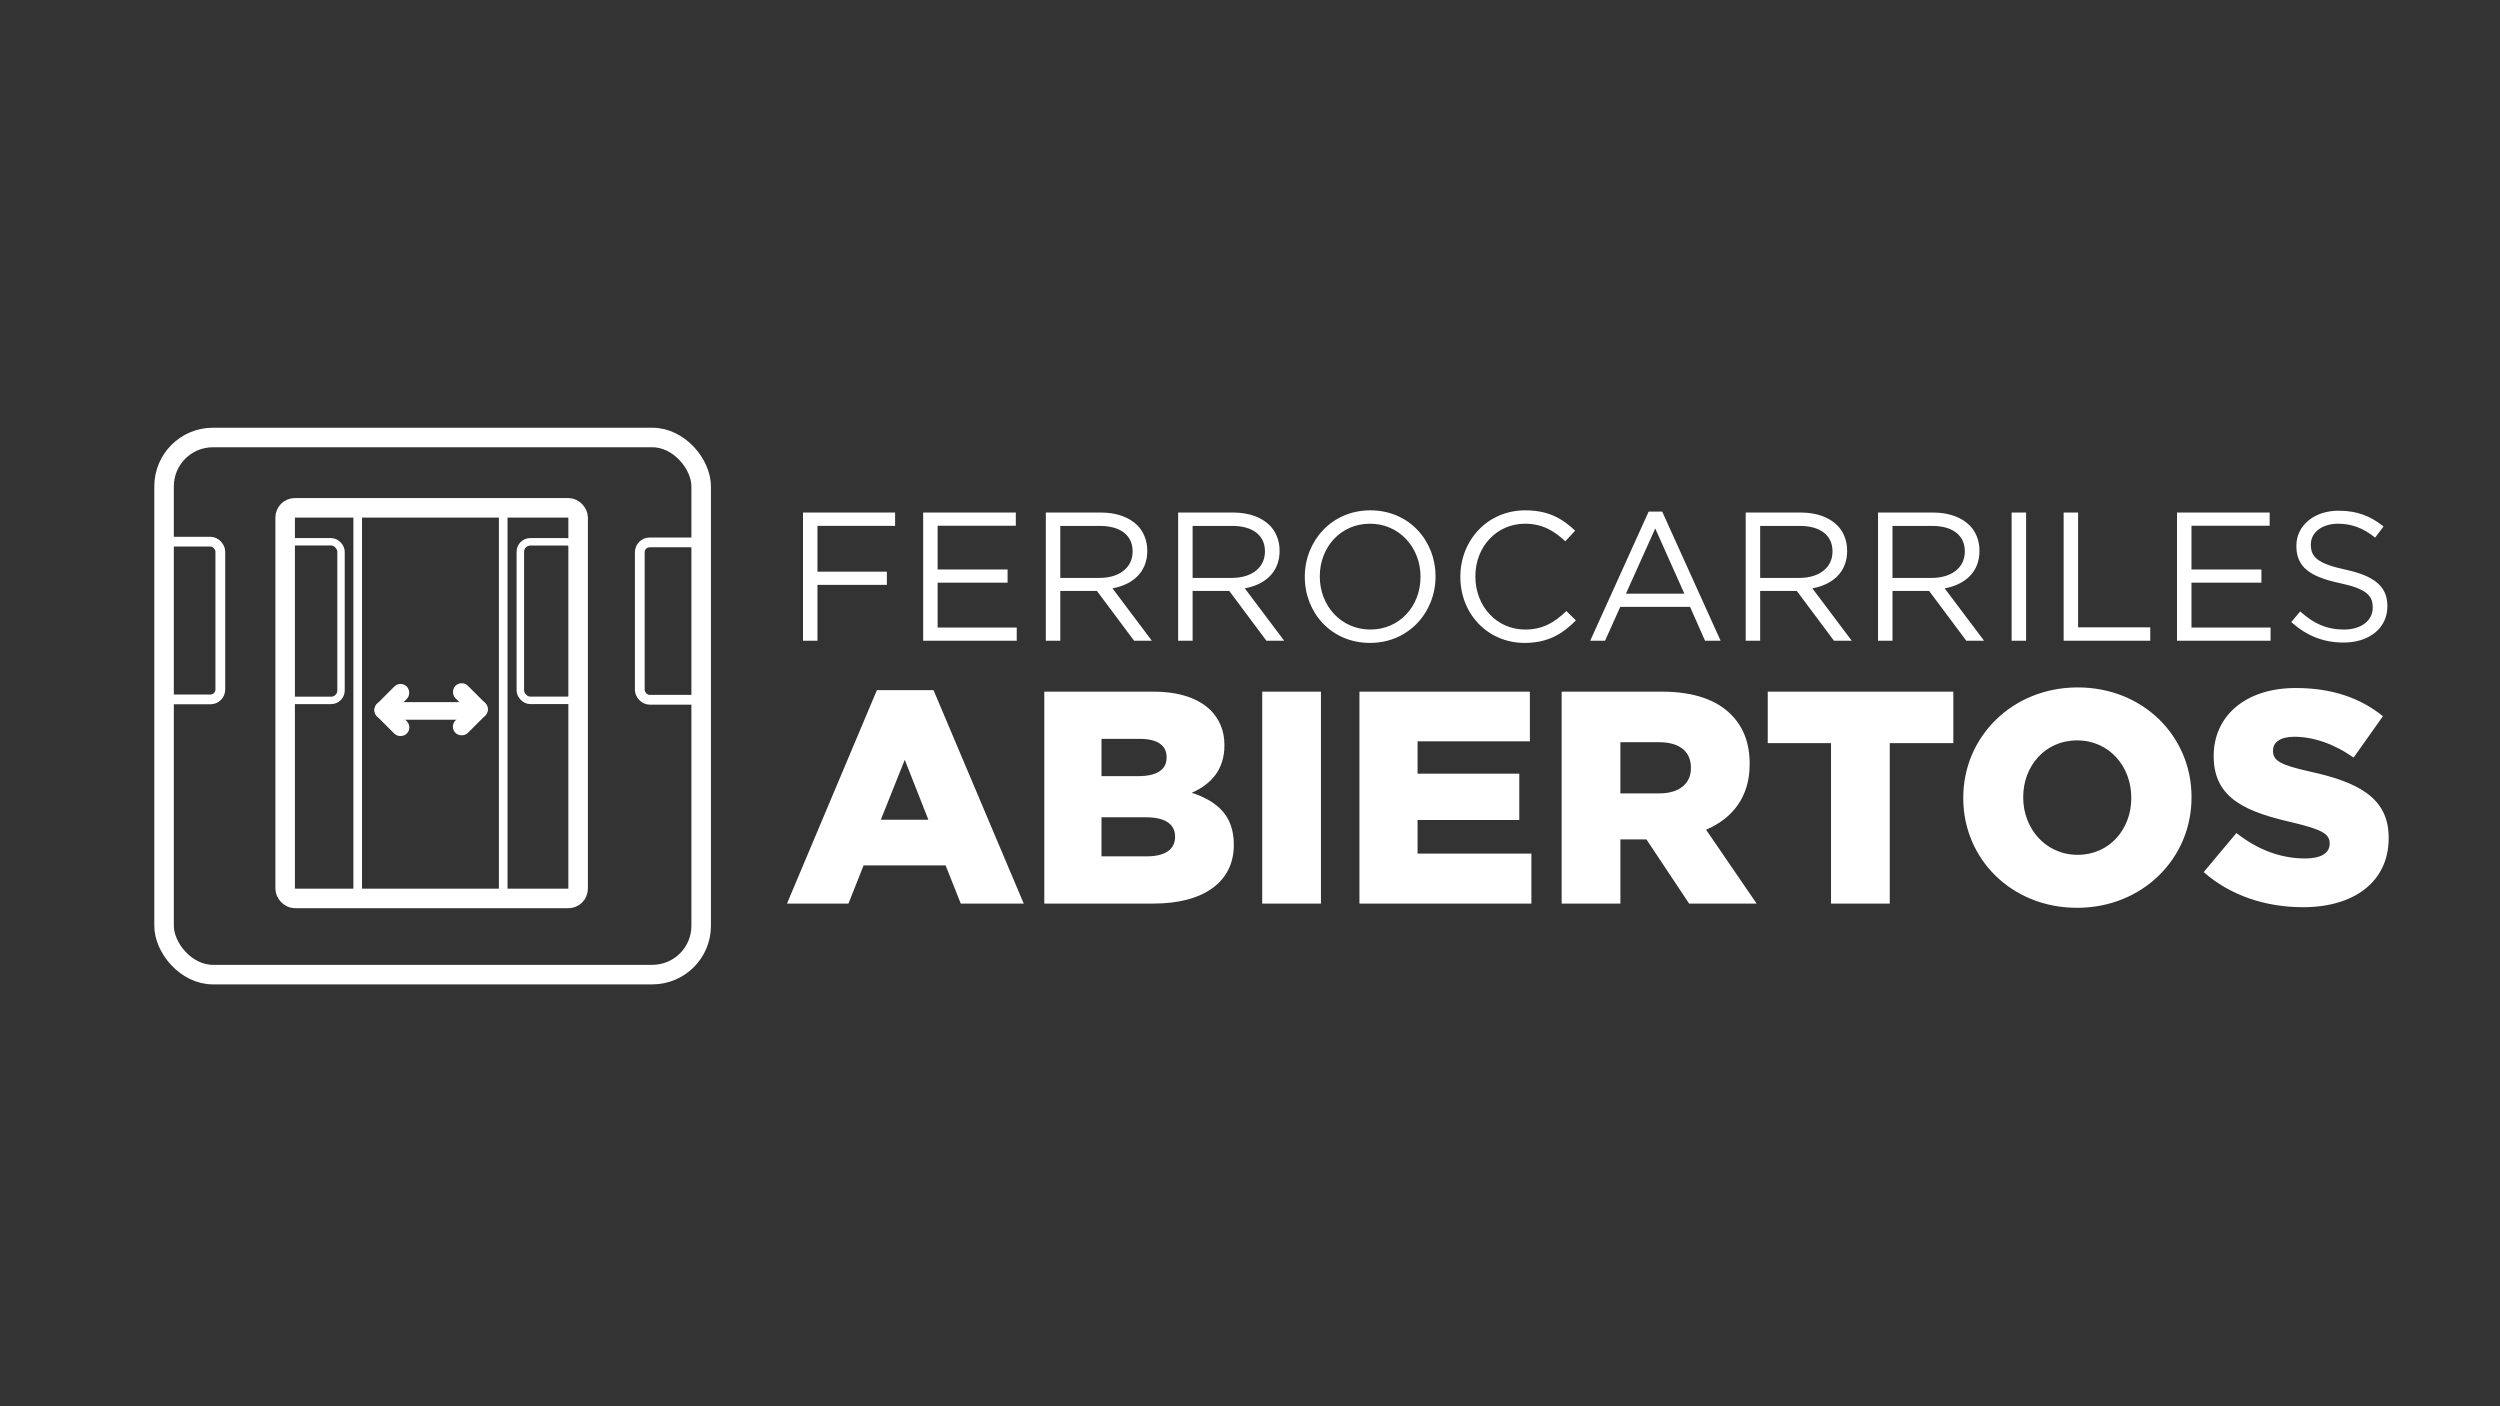 <?xml version="1.0" encoding="UTF-8" standalone="no"?>
<!-- Created with Inkscape (http://www.inkscape.org/) -->

<svg
   xmlns:dc="http://purl.org/dc/elements/1.1/"
   xmlns:cc="http://creativecommons.org/ns#"
   xmlns:rdf="http://www.w3.org/1999/02/22-rdf-syntax-ns#"
   xmlns:svg="http://www.w3.org/2000/svg"
   xmlns="http://www.w3.org/2000/svg"
   xmlns:sodipodi="http://sodipodi.sourceforge.net/DTD/sodipodi-0.dtd"
   xmlns:inkscape="http://www.inkscape.org/namespaces/inkscape"
   width="1280"
   height="720"
   viewBox="0 0 1280 720"
   id="svg2"
   version="1.1"
   inkscape:version="0.91 r13725"
   sodipodi:docname="brand.svg">
  <rect x="0" y="0" width="1280" height="720" fill="#333333" stroke="none"/>
  <defs
     id="defs4" />
  <sodipodi:namedview
     id="base"
     pagecolor="#ffffff"
     bordercolor="#666666"
     borderopacity="1.0"
     inkscape:pageopacity="0.0"
     inkscape:pageshadow="2"
     inkscape:zoom="0.5"
     inkscape:cx="650.9577"
     inkscape:cy="354.70538"
     inkscape:document-units="px"
     inkscape:current-layer="layer1"
     showgrid="false"
     units="px"
     inkscape:snap-text-baseline="true"
     inkscape:window-width="1366"
     inkscape:window-height="706"
     inkscape:window-x="-8"
     inkscape:window-y="-8"
     inkscape:window-maximized="1" />
  <g
     inkscape:label="Capa 1"
     inkscape:groupmode="layer"
     id="layer1"
     transform="translate(0,-332.362)">
    <g
       style="font-style:normal;font-weight:normal;font-size:102.5px;line-height:100%;font-family:sans-serif;letter-spacing:0px;word-spacing:0px;fill:#ffffff;fill-opacity:1;stroke:none;stroke-width:1px;stroke-linecap:butt;stroke-linejoin:miter;stroke-opacity:1"
       id="text4136">
      <path
         sodipodi:type="inkscape:offset"
         inkscape:radius="0"
         inkscape:original="M 701.61523 593.65625 C 681.64648 593.65625 668.05273 609.5 668.05273 627.59375 L 668.05273 627.78125 C 668.05273 645.875 681.45898 661.53125 701.42773 661.53125 C 721.39648 661.53125 734.99023 645.6875 734.99023 627.59375 L 734.99023 627.40625 C 734.99023 609.3125 721.58398 593.65625 701.61523 593.65625 z M 780.89062 593.65625 C 761.57812 593.65625 747.70312 609.03125 747.70312 627.59375 L 747.70312 627.78125 C 747.70312 646.625 761.67188 661.53125 780.60938 661.53125 C 792.51562 661.53125 800.01562 656.9375 806.85938 650 L 801.98438 645.21875 C 795.70312 651.21875 789.79688 654.6875 780.79688 654.6875 C 766.35938 654.6875 755.39062 642.78125 755.39062 627.59375 L 755.39062 627.40625 C 755.39062 612.3125 766.26562 600.5 780.79688 600.5 C 789.70312 600.5 795.89062 604.25 801.42188 609.5 L 806.48438 604.0625 C 799.92188 597.875 792.79688 593.65625 780.89062 593.65625 z M 1197.3047 593.84375 C 1184.836 593.84375 1175.7422 601.4375 1175.7422 611.75 L 1175.7422 611.9375 C 1175.7422 622.71875 1182.6796 627.59375 1197.7734 630.875 C 1211.5546 633.78125 1214.8359 637.25 1214.8359 643.34375 L 1214.8359 643.53125 C 1214.8359 650 1209.0234 654.6875 1200.2109 654.6875 C 1191.1171 654.6875 1184.5546 651.59375 1177.7109 645.40625 L 1173.1172 650.84375 C 1180.9922 657.875 1189.5235 661.34375 1199.9297 661.34375 C 1212.961 661.34375 1222.3359 654.03125 1222.3359 642.78125 L 1222.3359 642.59375 C 1222.3359 632.5625 1215.5859 627.21875 1200.9609 624.03125 C 1186.5234 620.9375 1183.1484 617.46875 1183.1484 611.28125 L 1183.1484 611.09375 C 1183.1484 605.1875 1188.586 600.5 1197.1172 600.5 C 1203.8672 600.5 1209.961 602.65625 1216.0547 607.625 L 1220.3672 601.90625 C 1213.711 596.5625 1206.8672 593.84375 1197.3047 593.84375 z M 844.10547 594.3125 L 814.19922 660.40625 L 821.79297 660.40625 L 829.57422 643.0625 L 865.29297 643.0625 L 872.98047 660.40625 L 880.94922 660.40625 L 851.04297 594.3125 L 844.10547 594.3125 z M 411.13281 594.78125 L 411.13281 660.40625 L 418.53906 660.40625 L 418.53906 631.8125 L 454.07031 631.8125 L 454.07031 625.0625 L 418.53906 625.0625 L 418.53906 601.625 L 458.28906 601.625 L 458.28906 594.78125 L 411.13281 594.78125 z M 472.65625 594.78125 L 472.65625 660.40625 L 520.5625 660.40625 L 520.5625 653.65625 L 480.0625 653.65625 L 480.0625 630.6875 L 515.875 630.6875 L 515.875 623.9375 L 480.0625 623.9375 L 480.0625 601.53125 L 520.09375 601.53125 L 520.09375 594.78125 L 472.65625 594.78125 z M 535.46094 594.78125 L 535.46094 660.40625 L 542.86719 660.40625 L 542.86719 634.90625 L 561.61719 634.90625 L 580.64844 660.40625 L 589.74219 660.40625 L 569.58594 633.59375 C 579.89844 631.71875 587.39844 625.34375 587.39844 614.46875 L 587.39844 614.28125 C 587.39844 609.125 585.52344 604.53125 582.33594 601.34375 C 578.21094 597.21875 571.74219 594.78125 563.67969 594.78125 L 535.46094 594.78125 z M 603.21094 594.78125 L 603.21094 660.40625 L 610.61719 660.40625 L 610.61719 634.90625 L 629.36719 634.90625 L 648.39844 660.40625 L 657.49219 660.40625 L 637.33594 633.59375 C 647.64844 631.71875 655.14844 625.34375 655.14844 614.46875 L 655.14844 614.28125 C 655.14844 609.125 653.27344 604.53125 650.08594 601.34375 C 645.96094 597.21875 639.49219 594.78125 631.42969 594.78125 L 603.21094 594.78125 z M 893.79883 594.78125 L 893.79883 660.40625 L 901.20508 660.40625 L 901.20508 634.90625 L 919.95508 634.90625 L 938.98633 660.40625 L 948.08008 660.40625 L 927.92383 633.59375 C 938.23633 631.71875 945.73633 625.34375 945.73633 614.46875 L 945.73633 614.28125 C 945.73633 609.125 943.86133 604.53125 940.67383 601.34375 C 936.54883 597.21875 930.08008 594.78125 922.01758 594.78125 L 893.79883 594.78125 z M 961.54688 594.78125 L 961.54688 660.40625 L 968.95312 660.40625 L 968.95312 634.90625 L 987.70312 634.90625 L 1006.7344 660.40625 L 1015.8281 660.40625 L 995.67188 633.59375 C 1005.9844 631.71875 1013.4844 625.34375 1013.4844 614.46875 L 1013.4844 614.28125 C 1013.4844 609.125 1011.6094 604.53125 1008.4219 601.34375 C 1004.2969 597.21875 997.82812 594.78125 989.76562 594.78125 L 961.54688 594.78125 z M 1029.9531 594.78125 L 1029.9531 660.40625 L 1037.3594 660.40625 L 1037.3594 594.78125 L 1029.9531 594.78125 z M 1056.5801 594.78125 L 1056.5801 660.40625 L 1100.9238 660.40625 L 1100.9238 653.5625 L 1063.9863 653.5625 L 1063.9863 594.78125 L 1056.5801 594.78125 z M 1114.623 594.78125 L 1114.623 660.40625 L 1162.5293 660.40625 L 1162.5293 653.65625 L 1122.0293 653.65625 L 1122.0293 630.6875 L 1157.8418 630.6875 L 1157.8418 623.9375 L 1122.0293 623.9375 L 1122.0293 601.53125 L 1162.0605 601.53125 L 1162.0605 594.78125 L 1114.623 594.78125 z M 701.42773 600.5 C 716.42773 600.5 727.30273 612.6875 727.30273 627.59375 L 727.30273 627.78125 C 727.30273 642.6875 716.61523 654.6875 701.61523 654.6875 C 686.61523 654.6875 675.74023 642.5 675.74023 627.59375 L 675.74023 627.40625 C 675.74023 612.5 686.42773 600.5 701.42773 600.5 z M 542.86719 601.625 L 563.11719 601.625 C 573.71094 601.625 579.89844 606.5 579.89844 614.5625 L 579.89844 614.75 C 579.89844 623.1875 572.86719 628.25 563.02344 628.25 L 542.86719 628.25 L 542.86719 601.625 z M 610.61719 601.625 L 630.86719 601.625 C 641.46094 601.625 647.64844 606.5 647.64844 614.5625 L 647.64844 614.75 C 647.64844 623.1875 640.61719 628.25 630.77344 628.25 L 610.61719 628.25 L 610.61719 601.625 z M 901.20508 601.625 L 921.45508 601.625 C 932.04883 601.625 938.23633 606.5 938.23633 614.5625 L 938.23633 614.75 C 938.23633 623.1875 931.20508 628.25 921.36133 628.25 L 901.20508 628.25 L 901.20508 601.625 z M 968.95312 601.625 L 989.20312 601.625 C 999.79688 601.625 1005.9844 606.5 1005.9844 614.5625 L 1005.9844 614.75 C 1005.9844 623.1875 998.95312 628.25 989.10938 628.25 L 968.95312 628.25 L 968.95312 601.625 z M 847.48047 602.9375 L 862.38672 636.3125 L 832.48047 636.3125 L 847.48047 602.9375 z M 1063.7812 684.32031 C 1030.3012 684.32031 1005.1914 709.58523 1005.1914 740.74023 L 1005.1914 741.04883 C 1005.1914 772.20383 1029.9907 797.16016 1063.4707 797.16016 C 1096.9507 797.16016 1122.0605 771.89523 1122.0605 740.74023 L 1122.0605 740.42969 C 1122.0605 709.27469 1097.2613 684.32031 1063.7812 684.32031 z M 1175.416 684.62891 C 1149.376 684.62891 1133.4102 699.19961 1133.4102 719.34961 L 1133.4102 719.66016 C 1133.4102 741.82516 1151.2351 748.33352 1174.3301 753.60352 C 1189.2101 757.16852 1192.7754 759.49453 1192.7754 764.14453 L 1192.7754 764.45508 C 1192.7754 769.10508 1188.4357 771.89453 1180.2207 771.89453 C 1167.6657 771.89453 1155.8852 767.4 1145.0352 758.875 L 1128.2949 778.86914 C 1141.7799 790.80414 1159.9148 796.84961 1179.1348 796.84961 C 1205.4848 796.84961 1223 783.67477 1223 761.50977 L 1223 761.19922 C 1223 740.89422 1207.5012 732.83516 1182.7012 727.41016 C 1167.5112 724.00016 1163.791 721.82914 1163.791 716.86914 L 1163.791 716.55859 C 1163.791 712.52859 1167.3556 709.58398 1174.6406 709.58398 C 1184.2506 709.58398 1195.0995 713.1493 1205.0195 720.2793 L 1220.0547 699.04492 C 1208.2747 689.58992 1193.861 684.62891 1175.416 684.62891 z M 448.9707 685.71484 L 402.93555 794.99023 L 434.40234 794.99023 L 442.15234 775.45898 L 484.15625 775.45898 L 491.90625 794.99023 L 524.14648 794.99023 L 477.95703 685.71484 L 448.9707 685.71484 z M 534.67383 686.49023 L 534.67383 794.99023 L 590.62891 794.99023 C 616.51391 794.99023 631.70508 783.67422 631.70508 765.07422 L 631.70508 764.76367 C 631.70508 750.03867 623.33516 742.59977 610.16016 738.25977 C 619.77016 734.07477 626.89844 726.63508 626.89844 714.08008 L 626.89844 713.76953 C 626.89844 706.32953 624.26383 700.59461 619.92383 696.09961 C 613.56883 689.89961 603.95836 686.49023 590.31836 686.49023 L 534.67383 686.49023 z M 646.25 686.49023 L 646.25 794.99023 L 676.32031 794.99023 L 676.32031 686.49023 L 646.25 686.49023 z M 696.03125 686.49023 L 696.03125 794.99023 L 784.07227 794.99023 L 784.07227 769.41406 L 725.79102 769.41406 L 725.79102 752.20898 L 777.87109 752.20898 L 777.87109 728.49414 L 725.79102 728.49414 L 725.79102 711.91016 L 783.29688 711.91016 L 783.29688 686.49023 L 696.03125 686.49023 z M 799.56641 686.49023 L 799.56641 794.99023 L 829.63672 794.99023 L 829.63672 762.12891 L 842.9668 762.12891 L 864.82227 794.99023 L 899.38672 794.99023 L 873.50195 757.16992 C 886.98695 751.43492 895.82227 740.42945 895.82227 723.68945 L 895.82227 723.37891 C 895.82227 712.68391 892.56594 704.47023 886.21094 698.11523 C 878.92594 690.83023 867.45609 686.49023 850.87109 686.49023 L 799.56641 686.49023 z M 905.08398 686.49023 L 905.08398 712.83984 L 937.47852 712.83984 L 937.47852 794.99023 L 967.54883 794.99023 L 967.54883 712.83984 L 1000.0977 712.83984 L 1000.0977 686.49023 L 905.08398 686.49023 z M 563.96875 710.66992 L 583.6543 710.66992 C 592.4893 710.66992 597.29492 713.92375 597.29492 719.96875 L 597.29492 720.2793 C 597.29492 726.6343 592.02391 729.73438 582.87891 729.73438 L 563.96875 729.73438 L 563.96875 710.66992 z M 1063.4707 711.44531 C 1080.0557 711.44531 1091.2168 724.93023 1091.2168 740.74023 L 1091.2168 741.04883 C 1091.2168 756.70383 1080.2112 770.03516 1063.7812 770.03516 C 1047.1962 770.03516 1035.8809 756.39523 1035.8809 740.74023 L 1035.8809 740.42969 C 1035.8809 724.77469 1046.8857 711.44531 1063.4707 711.44531 z M 829.63672 712.375 L 849.47656 712.375 C 859.39656 712.375 865.75195 716.71453 865.75195 725.39453 L 865.75195 725.70508 C 865.75195 733.61008 859.70781 738.57031 849.63281 738.57031 L 829.63672 738.57031 L 829.63672 712.375 z M 463.23047 721.36523 L 475.32227 752.05469 L 450.98633 752.05469 L 463.23047 721.36523 z M 563.96875 750.81445 L 586.91016 750.81445 C 596.98516 750.81445 601.63477 754.69008 601.63477 760.58008 L 601.63477 760.88867 C 601.63477 767.24367 596.51875 770.80859 587.21875 770.80859 L 563.96875 770.80859 L 563.96875 750.81445 z "
         style="font-style:normal;font-variant:normal;font-weight:500;font-stretch:normal;font-size:155px;line-height:100%;font-family:Gotham;-inkscape-font-specification:'Gotham Medium';fill:#ffffff"
         id="path4865"
         d="m 701.615,593.656 c -19.969,0 -33.562,15.844 -33.562,33.938 l 0,0.188 c 0,18.094 13.406,33.75 33.375,33.75 19.969,0 33.562,-15.844 33.562,-33.938 l 0,-0.188 c 0,-18.094 -13.406,-33.75 -33.375,-33.75 z m 79.275,0 c -19.312,0 -33.188,15.375 -33.188,33.938 l 0,0.188 c 0,18.844 13.969,33.75 32.906,33.75 11.906,0 19.406,-4.594 26.25,-11.531 l -4.875,-4.781 c -6.281,6 -12.188,9.469 -21.188,9.469 -14.438,0 -25.406,-11.906 -25.406,-27.094 l 0,-0.188 c 0,-15.094 10.875,-26.906 25.406,-26.906 8.906,0 15.094,3.75 20.625,9 l 5.062,-5.438 c -6.562,-6.188 -13.688,-10.406 -25.594,-10.406 z m 416.414,0.188 c -12.469,0 -21.562,7.594 -21.562,17.906 l 0,0.188 c 0,10.781 6.937,15.656 22.031,18.938 13.781,2.906 17.062,6.375 17.062,12.469 l 0,0.188 c 0,6.469 -5.812,11.156 -14.625,11.156 -9.094,0 -15.656,-3.094 -22.5,-9.281 l -4.594,5.438 c 7.875,7.031 16.406,10.5 26.812,10.5 13.031,0 22.406,-7.312 22.406,-18.562 l 0,-0.188 c 0,-10.031 -6.75,-15.375 -21.375,-18.562 -14.438,-3.094 -17.812,-6.562 -17.812,-12.75 l 0,-0.188 c 0,-5.906 5.438,-10.594 13.969,-10.594 6.75,0 12.844,2.156 18.938,7.125 l 4.312,-5.719 c -6.656,-5.344 -13.5,-8.062 -23.062,-8.062 z m -353.199,0.469 -29.906,66.094 7.594,0 7.781,-17.344 35.719,0 7.688,17.344 7.969,0 -29.906,-66.094 -6.938,0 z m -432.973,0.469 0,65.625 7.406,0 0,-28.594 35.531,0 0,-6.75 -35.531,0 0,-23.438 39.75,0 0,-6.844 -47.156,0 z m 61.523,0 0,65.625 47.906,0 0,-6.75 -40.5,0 0,-22.969 35.812,0 0,-6.75 -35.812,0 0,-22.406 40.031,0 0,-6.75 -47.438,0 z m 62.805,0 0,65.625 7.406,0 0,-25.5 18.75,0 19.031,25.5 9.094,0 -20.156,-26.812 c 10.312,-1.875 17.812,-8.25 17.812,-19.125 l 0,-0.188 c 0,-5.156 -1.875,-9.75 -5.062,-12.938 -4.125,-4.125 -10.594,-6.562 -18.656,-6.562 l -28.219,0 z m 67.75,0 0,65.625 7.406,0 0,-25.5 18.75,0 19.031,25.5 9.094,0 -20.156,-26.812 c 10.312,-1.875 17.812,-8.25 17.812,-19.125 l 0,-0.188 c 0,-5.156 -1.875,-9.75 -5.062,-12.938 -4.125,-4.125 -10.594,-6.562 -18.656,-6.562 l -28.219,0 z m 290.588,0 0,65.625 7.406,0 0,-25.5 18.75,0 19.031,25.5 9.094,0 -20.156,-26.812 c 10.312,-1.875 17.812,-8.25 17.812,-19.125 l 0,-0.188 c 0,-5.156 -1.875,-9.75 -5.062,-12.938 -4.125,-4.125 -10.594,-6.562 -18.656,-6.562 l -28.219,0 z m 67.748,0 0,65.625 7.406,0 0,-25.5 18.75,0 19.031,25.5 9.094,0 -20.156,-26.812 c 10.313,-1.875 17.813,-8.25 17.813,-19.125 l 0,-0.188 c 0,-5.156 -1.875,-9.75 -5.062,-12.938 -4.125,-4.125 -10.594,-6.562 -18.656,-6.562 l -28.219,0 z m 68.406,0 0,65.625 7.406,0 0,-65.625 -7.406,0 z m 26.627,0 0,65.625 44.344,0 0,-6.844 -36.938,0 0,-58.781 -7.406,0 z m 58.043,0 0,65.625 47.906,0 0,-6.75 -40.5,0 0,-22.969 35.812,0 0,-6.75 -35.812,0 0,-22.406 40.031,0 0,-6.75 -47.438,0 z M 701.428,600.5 c 15,0 25.875,12.188 25.875,27.094 l 0,0.188 c 0,14.906 -10.688,26.906 -25.688,26.906 -15,0 -25.875,-12.188 -25.875,-27.094 l 0,-0.188 c 0,-14.906 10.688,-26.906 25.688,-26.906 z m -158.561,1.125 20.25,0 c 10.594,0 16.781,4.875 16.781,12.938 l 0,0.188 c 0,8.438 -7.031,13.5 -16.875,13.5 l -20.156,0 0,-26.625 z m 67.75,0 20.25,0 c 10.594,0 16.781,4.875 16.781,12.938 l 0,0.188 c 0,8.438 -7.031,13.5 -16.875,13.5 l -20.156,0 0,-26.625 z m 290.588,0 20.25,0 c 10.594,0 16.781,4.875 16.781,12.938 l 0,0.188 c 0,8.438 -7.031,13.5 -16.875,13.5 l -20.156,0 0,-26.625 z m 67.748,0 20.25,0 c 10.594,0 16.781,4.875 16.781,12.938 l 0,0.188 c 0,8.438 -7.031,13.5 -16.875,13.5 l -20.156,0 0,-26.625 z m -121.473,1.312 14.906,33.375 -29.906,0 15,-33.375 z m 216.301,81.383 c -33.48,0 -58.59,25.265 -58.59,56.42 l 0,0.309 c 0,31.155 24.799,56.111 58.279,56.111 33.48,0 58.59,-25.265 58.59,-56.42 l 0,-0.311 c 0,-31.155 -24.799,-56.109 -58.279,-56.109 z m 111.635,0.309 c -26.04,0 -42.006,14.571 -42.006,34.721 l 0,0.311 c 0,22.165 17.825,28.673 40.92,33.943 14.88,3.565 18.445,5.891 18.445,10.541 l 0,0.311 c 0,4.65 -4.34,7.439 -12.555,7.439 -12.555,0 -24.335,-4.495 -35.185,-13.02 l -16.74,19.994 c 13.485,11.935 31.62,17.98 50.84,17.98 26.35,0 43.865,-13.175 43.865,-35.34 l 0,-0.311 c 0,-20.305 -15.499,-28.364 -40.299,-33.789 -15.19,-3.41 -18.91,-5.581 -18.91,-10.541 l 0,-0.311 c 0,-4.03 3.565,-6.975 10.85,-6.975 9.61,0 20.459,3.565 30.379,10.695 l 15.035,-21.234 c -11.78,-9.455 -26.194,-14.416 -44.639,-14.416 z m -726.445,1.086 -46.035,109.275 31.467,0 7.75,-19.531 42.004,0 7.75,19.531 32.24,0 -46.189,-109.275 -28.986,0 z m 85.703,0.775 0,108.5 55.955,0 c 25.885,0 41.076,-11.316 41.076,-29.916 l 0,-0.311 c 0,-14.725 -8.37,-22.164 -21.545,-26.504 9.61,-4.185 16.738,-11.625 16.738,-24.18 l 0,-0.311 c 0,-7.44 -2.635,-13.175 -6.975,-17.67 -6.355,-6.2 -15.965,-9.609 -29.605,-9.609 l -55.645,0 z m 111.576,0 0,108.5 30.07,0 0,-108.5 -30.07,0 z m 49.781,0 0,108.5 88.041,0 0,-25.576 -58.281,0 0,-17.205 52.08,0 0,-23.715 -52.08,0 0,-16.584 57.506,0 0,-25.42 -87.266,0 z m 103.535,0 0,108.5 30.07,0 0,-32.861 13.33,0 21.855,32.861 34.564,0 -25.885,-37.82 c 13.485,-5.735 22.32,-16.74 22.32,-33.48 l 0,-0.311 c 0,-10.695 -3.256,-18.909 -9.611,-25.264 -7.285,-7.285 -18.755,-11.625 -35.34,-11.625 l -51.305,0 z m 105.518,0 0,26.35 32.395,0 0,82.15 30.07,0 0,-82.15 32.549,0 0,-26.35 -95.014,0 z m -341.115,24.18 19.686,0 c 8.835,0 13.641,3.254 13.641,9.299 l 0,0.311 c 0,6.355 -5.271,9.455 -14.416,9.455 l -18.91,0 0,-19.064 z m 499.502,0.775 c 16.585,0 27.746,13.485 27.746,29.295 l 0,0.309 c 0,15.655 -11.006,28.986 -27.436,28.986 -16.585,0 -27.9,-13.64 -27.9,-29.295 l 0,-0.311 c 0,-15.655 11.005,-28.984 27.59,-28.984 z m -233.834,0.93 19.84,0 c 9.92,0 16.275,4.34 16.275,13.02 l 0,0.311 c 0,7.905 -6.044,12.865 -16.119,12.865 l -19.996,0 0,-26.195 z m -366.406,8.99 12.092,30.689 -24.336,0 12.244,-30.689 z m 100.738,29.449 22.941,0 c 10.075,0 14.725,3.876 14.725,9.766 l 0,0.309 c 0,6.355 -5.116,9.92 -14.416,9.92 l -23.25,0 0,-19.994 z" />
    </g>
    <rect
       style="color:#000000;clip-rule:nonzero;display:inline;overflow:visible;visibility:visible;opacity:1;isolation:auto;mix-blend-mode:normal;color-interpolation:sRGB;color-interpolation-filters:linearRGB;solid-color:#000000;solid-opacity:1;fill:#ffffff;fill-opacity:0;fill-rule:nonzero;stroke:#ffffff;stroke-width:10;stroke-linecap:butt;stroke-linejoin:miter;stroke-miterlimit:4;stroke-dasharray:none;stroke-dashoffset:0;stroke-opacity:1;color-rendering:auto;image-rendering:auto;shape-rendering:auto;text-rendering:auto;enable-background:accumulate"
       id="rect4142"
       width="275"
       height="275"
       x="84"
       y="556.362"
       ry="25" />
    <rect
       style="color:#000000;clip-rule:nonzero;display:inline;overflow:visible;visibility:visible;opacity:1;isolation:auto;mix-blend-mode:normal;color-interpolation:sRGB;color-interpolation-filters:linearRGB;solid-color:#000000;solid-opacity:1;fill:#ffffff;fill-opacity:0;fill-rule:nonzero;stroke:#ffffff;stroke-width:10;stroke-linecap:butt;stroke-linejoin:miter;stroke-miterlimit:4;stroke-dasharray:none;stroke-dashoffset:0;stroke-opacity:1;color-rendering:auto;image-rendering:auto;shape-rendering:auto;text-rendering:auto;enable-background:accumulate"
       id="rect4144"
       width="150"
       height="200"
       x="146"
       y="592.362"
       ry="5" />
    <rect
       style="color:#000000;clip-rule:nonzero;display:inline;overflow:visible;visibility:visible;opacity:1;isolation:auto;mix-blend-mode:normal;color-interpolation:sRGB;color-interpolation-filters:linearRGB;solid-color:#000000;solid-opacity:1;fill:#ffffff;fill-opacity:0;fill-rule:nonzero;stroke:#ffffff;stroke-width:3.793;stroke-linecap:butt;stroke-linejoin:miter;stroke-miterlimit:4;stroke-dasharray:none;stroke-dashoffset:0;stroke-opacity:1;color-rendering:auto;image-rendering:auto;shape-rendering:auto;text-rendering:auto;enable-background:accumulate"
       id="rect4146"
       width="28.35"
       height="81.207"
       x="146.254"
       y="609.759"
       ry="5.075" />
    <rect
       style="color:#000000;clip-rule:nonzero;display:inline;overflow:visible;visibility:visible;opacity:1;isolation:auto;mix-blend-mode:normal;color-interpolation:sRGB;color-interpolation-filters:linearRGB;solid-color:#000000;solid-opacity:1;fill:#ffffff;fill-opacity:0;fill-rule:nonzero;stroke:#ffffff;stroke-width:3.828;stroke-linecap:butt;stroke-linejoin:miter;stroke-miterlimit:4;stroke-dasharray:none;stroke-dashoffset:0;stroke-opacity:1;color-rendering:auto;image-rendering:auto;shape-rendering:auto;text-rendering:auto;enable-background:accumulate"
       id="rect4146-3"
       width="28.886"
       height="81.172"
       x="266.414"
       y="609.776"
       ry="5.073" />
    <rect
       style="color:#000000;clip-rule:nonzero;display:inline;overflow:visible;visibility:visible;opacity:1;isolation:auto;mix-blend-mode:normal;color-interpolation:sRGB;color-interpolation-filters:linearRGB;solid-color:#000000;solid-opacity:1;fill:#ffffff;fill-opacity:0;fill-rule:nonzero;stroke:#ffffff;stroke-width:2.657;stroke-linecap:butt;stroke-linejoin:miter;stroke-miterlimit:4;stroke-dasharray:none;stroke-dashoffset:0;stroke-opacity:1;color-rendering:auto;image-rendering:auto;shape-rendering:auto;text-rendering:auto;enable-background:accumulate"
       id="rect4163"
       width="1.771"
       height="202.343"
       x="-258.528"
       y="589.691"
       ry="0.498"
       transform="scale(-1,1)" />
    <rect
       style="color:#000000;clip-rule:nonzero;display:inline;overflow:visible;visibility:visible;opacity:1;isolation:auto;mix-blend-mode:normal;color-interpolation:sRGB;color-interpolation-filters:linearRGB;solid-color:#000000;solid-opacity:1;fill:#ffffff;fill-opacity:0;fill-rule:nonzero;stroke:#ffffff;stroke-width:2.657;stroke-linecap:butt;stroke-linejoin:miter;stroke-miterlimit:4;stroke-dasharray:none;stroke-dashoffset:0;stroke-opacity:1;color-rendering:auto;image-rendering:auto;shape-rendering:auto;text-rendering:auto;enable-background:accumulate"
       id="rect4163-9"
       width="1.771"
       height="202.343"
       x="-184.028"
       y="592.334"
       ry="0.498"
       transform="scale(-1,1)" />
    <rect
       style="color:#000000;clip-rule:nonzero;display:inline;overflow:visible;visibility:visible;opacity:1;isolation:auto;mix-blend-mode:normal;color-interpolation:sRGB;color-interpolation-filters:linearRGB;solid-color:#000000;solid-opacity:1;fill:#ffffff;fill-opacity:0;fill-rule:nonzero;stroke:#ffffff;stroke-width:5;stroke-linecap:butt;stroke-linejoin:miter;stroke-miterlimit:4;stroke-dasharray:none;stroke-dashoffset:0;stroke-opacity:1;color-rendering:auto;image-rendering:auto;shape-rendering:auto;text-rendering:auto;enable-background:accumulate"
       id="rect4146-3-7"
       width="31.71"
       height="80.567"
       x="327.574"
       y="610.079"
       ry="5.035" />
    <rect
       style="color:#000000;clip-rule:nonzero;display:inline;overflow:visible;visibility:visible;opacity:1;isolation:auto;mix-blend-mode:normal;color-interpolation:sRGB;color-interpolation-filters:linearRGB;solid-color:#000000;solid-opacity:1;fill:#ffffff;fill-opacity:0;fill-rule:nonzero;stroke:#ffffff;stroke-width:5;stroke-linecap:butt;stroke-linejoin:miter;stroke-miterlimit:4;stroke-dasharray:none;stroke-dashoffset:0;stroke-opacity:1;color-rendering:auto;image-rendering:auto;shape-rendering:auto;text-rendering:auto;enable-background:accumulate"
       id="rect4146-3-7-7"
       width="29.606"
       height="80.749"
       x="83.197"
       y="609.702"
       ry="5.047" />
    <rect
       style="color:#000000;clip-rule:nonzero;display:inline;overflow:visible;visibility:visible;opacity:1;isolation:auto;mix-blend-mode:normal;color-interpolation:sRGB;color-interpolation-filters:linearRGB;solid-color:#000000;solid-opacity:1;fill:#ffffff;fill-opacity:0;fill-rule:nonzero;stroke:#ffffff;stroke-width:5;stroke-linecap:butt;stroke-linejoin:miter;stroke-miterlimit:4;stroke-dasharray:none;stroke-dashoffset:0;stroke-opacity:1;color-rendering:auto;image-rendering:auto;shape-rendering:auto;text-rendering:auto;enable-background:accumulate"
       id="rect4210"
       width="50.286"
       height="4"
       x="195.429"
       y="694.362"
       ry="2" />
    <rect
       style="color:#000000;clip-rule:nonzero;display:inline;overflow:visible;visibility:visible;opacity:1;isolation:auto;mix-blend-mode:normal;color-interpolation:sRGB;color-interpolation-filters:linearRGB;solid-color:#000000;solid-opacity:1;fill:#ffffff;fill-opacity:1;fill-rule:nonzero;stroke:#ffffff;stroke-width:3.51;stroke-linecap:butt;stroke-linejoin:miter;stroke-miterlimit:4;stroke-dasharray:none;stroke-dashoffset:0;stroke-opacity:1;color-rendering:auto;image-rendering:auto;shape-rendering:auto;text-rendering:auto;enable-background:accumulate"
       id="rect4210-9"
       width="18.061"
       height="5.49"
       x="-333.748"
       y="662.596"
       ry="2.745"
       transform="matrix(0.707,-0.707,0.707,0.707,0,0)" />
    <rect
       style="color:#000000;clip-rule:nonzero;display:inline;overflow:visible;visibility:visible;opacity:1;isolation:auto;mix-blend-mode:normal;color-interpolation:sRGB;color-interpolation-filters:linearRGB;solid-color:#000000;solid-opacity:1;fill:#ffffff;fill-opacity:1;fill-rule:nonzero;stroke:#ffffff;stroke-width:3.51;stroke-linecap:butt;stroke-linejoin:miter;stroke-miterlimit:4;stroke-dasharray:none;stroke-dashoffset:0;stroke-opacity:1;color-rendering:auto;image-rendering:auto;shape-rendering:auto;text-rendering:auto;enable-background:accumulate"
       id="rect4210-9-0"
       width="18.061"
       height="5.49"
       x="-668.108"
       y="-321.199"
       ry="2.745"
       transform="matrix(-0.707,-0.707,0.707,-0.707,0,0)" />
    <rect
       style="color:#000000;clip-rule:nonzero;display:inline;overflow:visible;visibility:visible;opacity:1;isolation:auto;mix-blend-mode:normal;color-interpolation:sRGB;color-interpolation-filters:linearRGB;solid-color:#000000;solid-opacity:1;fill:#ffffff;fill-opacity:1;fill-rule:nonzero;stroke:#ffffff;stroke-width:3.51;stroke-linecap:butt;stroke-linejoin:miter;stroke-miterlimit:4;stroke-dasharray:none;stroke-dashoffset:0;stroke-opacity:1;color-rendering:auto;image-rendering:auto;shape-rendering:auto;text-rendering:auto;enable-background:accumulate"
       id="rect4210-9-9"
       width="18.061"
       height="5.49"
       x="-646.221"
       y="350.66"
       ry="2.745"
       transform="matrix(-0.707,-0.707,-0.707,0.707,0,0)" />
    <rect
       style="color:#000000;clip-rule:nonzero;display:inline;overflow:visible;visibility:visible;opacity:1;isolation:auto;mix-blend-mode:normal;color-interpolation:sRGB;color-interpolation-filters:linearRGB;solid-color:#000000;solid-opacity:1;fill:#ffffff;fill-opacity:1;fill-rule:nonzero;stroke:#ffffff;stroke-width:3.51;stroke-linecap:butt;stroke-linejoin:miter;stroke-miterlimit:4;stroke-dasharray:none;stroke-dashoffset:0;stroke-opacity:1;color-rendering:auto;image-rendering:auto;shape-rendering:auto;text-rendering:auto;enable-background:accumulate"
       id="rect4210-9-0-2"
       width="18.061"
       height="5.49"
       x="-356.173"
       y="-633.673"
       ry="2.745"
       transform="matrix(0.707,-0.707,-0.707,-0.707,0,0)" />
  </g>
</svg>
